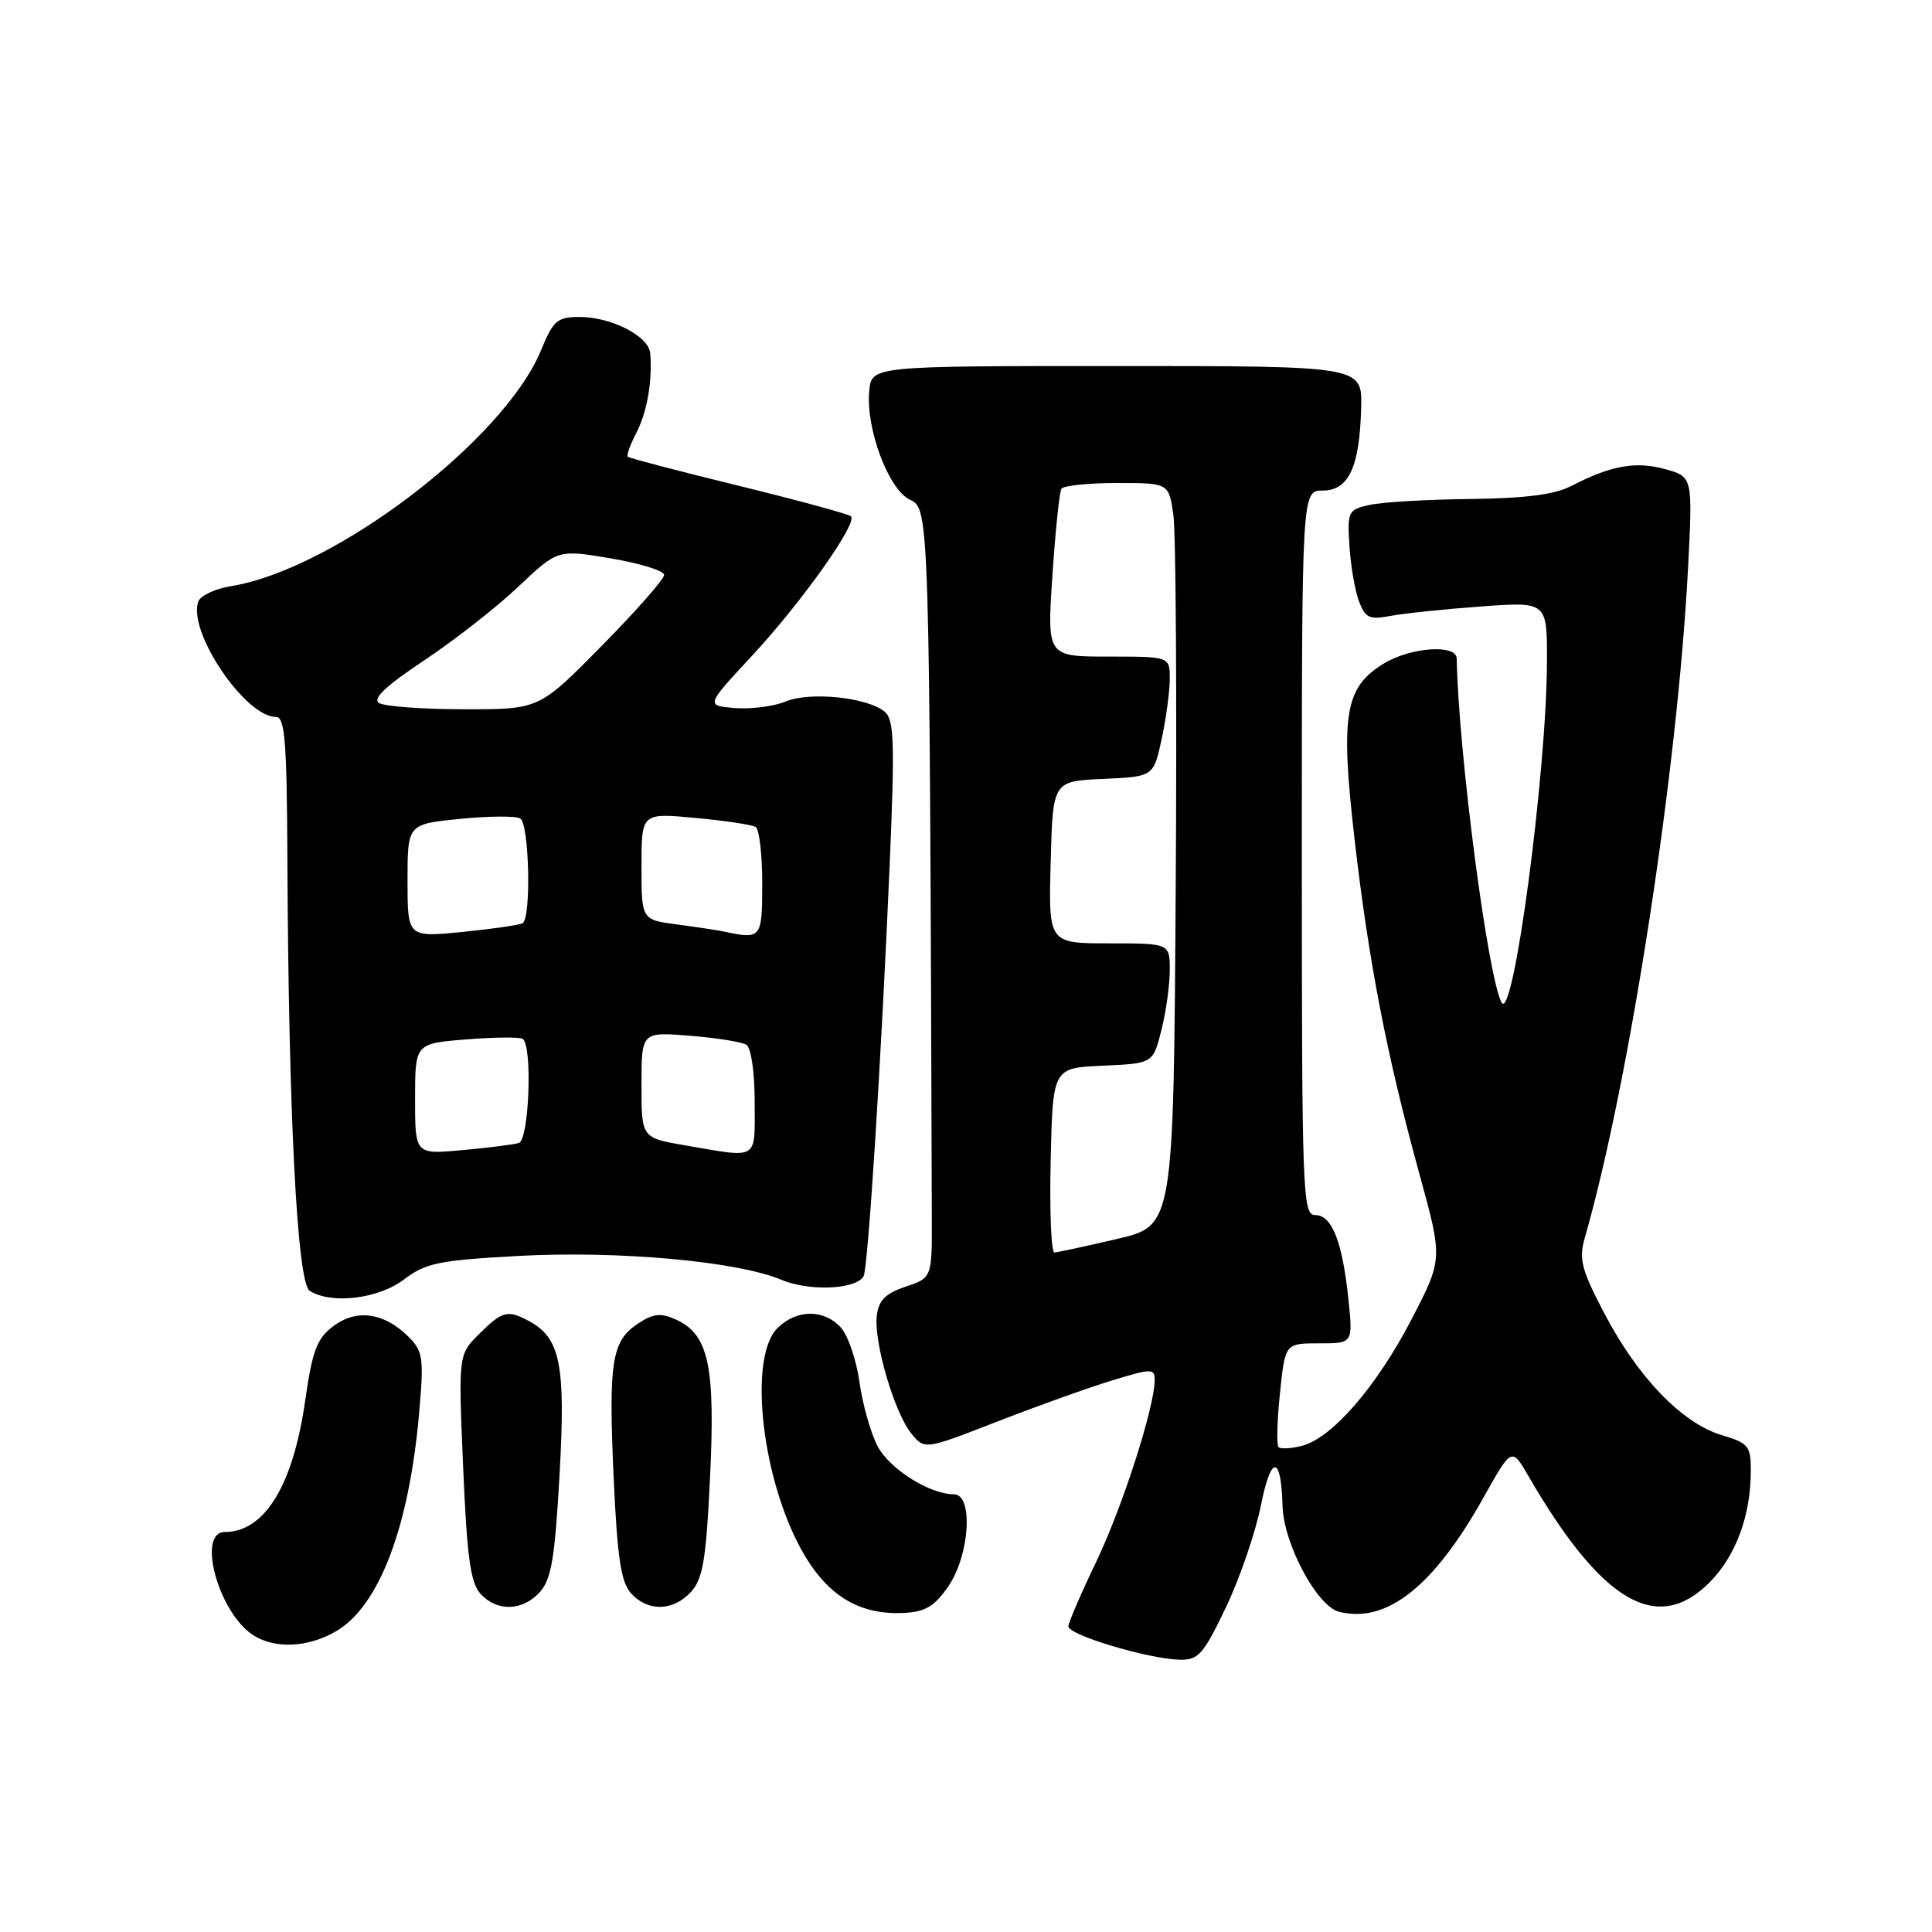 <?xml version="1.0" encoding="UTF-8" standalone="no"?>
<!DOCTYPE svg PUBLIC "-//W3C//DTD SVG 1.1//EN" "http://www.w3.org/Graphics/SVG/1.1/DTD/svg11.dtd" >
<svg xmlns="http://www.w3.org/2000/svg" xmlns:xlink="http://www.w3.org/1999/xlink" version="1.1" viewBox="0 0 256 256">
 <g >
 <path fill="currentColor"
d=" M 162.43 213.01 C 164.27 209.16 166.37 203.04 167.09 199.41 C 168.42 192.73 169.76 192.77 169.94 199.50 C 170.07 204.53 174.50 212.84 177.44 213.57 C 183.74 215.16 189.99 210.21 196.59 198.40 C 200.31 191.76 200.31 191.76 202.55 195.63 C 212.25 212.33 219.57 216.63 226.50 209.70 C 229.99 206.21 231.99 200.84 231.99 194.91 C 232.00 191.60 231.69 191.22 228.11 190.15 C 222.91 188.59 217.05 182.53 212.66 174.17 C 209.55 168.26 209.18 166.86 209.98 164.07 C 215.92 143.37 222.27 102.16 223.67 75.34 C 224.30 63.18 224.30 63.18 220.63 62.16 C 216.75 61.09 213.45 61.68 208.24 64.38 C 206.00 65.54 202.16 66.03 194.80 66.12 C 189.13 66.18 183.15 66.53 181.50 66.90 C 178.62 67.54 178.51 67.75 178.81 72.37 C 178.98 75.02 179.55 78.32 180.08 79.70 C 180.91 81.89 181.46 82.14 184.27 81.61 C 186.05 81.27 191.44 80.71 196.25 80.36 C 205.00 79.72 205.00 79.72 204.98 87.61 C 204.95 102.28 200.50 135.71 198.96 132.83 C 197.13 129.40 193.25 99.61 193.02 87.25 C 192.99 85.33 186.92 85.75 183.35 87.93 C 178.20 91.07 177.59 94.70 179.48 111.14 C 181.36 127.51 183.77 139.92 188.11 155.67 C 191.18 166.84 191.18 166.84 186.99 174.91 C 182.36 183.80 176.45 190.60 172.48 191.59 C 171.06 191.95 169.68 192.02 169.41 191.75 C 169.14 191.47 169.22 188.27 169.60 184.63 C 170.28 178.00 170.28 178.00 174.78 178.00 C 179.28 178.00 179.28 178.00 178.67 172.15 C 177.88 164.53 176.49 161.00 174.27 161.00 C 172.60 161.00 172.50 158.30 172.50 113.00 C 172.50 65.00 172.50 65.00 175.27 65.00 C 178.72 65.00 180.17 61.86 180.36 54.00 C 180.50 48.50 180.50 48.50 148.00 48.50 C 115.50 48.50 115.50 48.50 115.18 51.79 C 114.70 56.80 117.76 64.93 120.60 66.23 C 123.15 67.39 123.17 68.14 123.47 161.16 C 123.50 169.32 123.50 169.32 120.00 170.49 C 117.32 171.39 116.43 172.29 116.18 174.34 C 115.77 177.83 118.50 187.16 120.75 189.94 C 122.51 192.11 122.51 192.11 132.00 188.42 C 137.23 186.38 144.09 183.92 147.25 182.95 C 152.60 181.31 153.00 181.30 153.00 182.86 C 153.00 186.42 148.73 199.71 145.26 206.93 C 143.26 211.09 141.60 214.95 141.56 215.49 C 141.49 216.62 152.06 219.80 156.29 219.92 C 158.78 219.99 159.44 219.25 162.43 213.01 Z  M 44.71 216.04 C 50.32 212.61 54.23 202.20 55.54 187.20 C 56.18 179.94 56.05 179.05 54.14 177.14 C 50.93 173.93 47.28 173.40 44.20 175.70 C 41.99 177.35 41.40 178.90 40.44 185.58 C 38.84 196.83 35.06 203.00 29.78 203.00 C 26.10 203.00 28.85 213.38 33.35 216.53 C 36.25 218.56 40.90 218.36 44.71 216.04 Z  M 125.72 210.10 C 128.52 205.93 128.97 198.00 126.40 198.00 C 123.18 198.00 117.87 194.65 116.28 191.62 C 115.38 189.90 114.30 186.10 113.89 183.16 C 113.48 180.22 112.37 176.96 111.42 175.91 C 109.18 173.44 105.53 173.47 103.00 176.00 C 99.30 179.70 100.75 194.75 105.74 204.50 C 109.17 211.21 113.63 214.10 119.97 213.71 C 122.68 213.55 123.93 212.76 125.72 210.10 Z  M 71.54 210.95 C 73.06 209.27 73.53 206.44 74.15 195.31 C 74.96 180.76 74.25 177.28 70.06 175.03 C 67.25 173.53 66.57 173.71 63.50 176.75 C 60.73 179.50 60.73 179.50 61.37 194.42 C 61.87 206.27 62.34 209.72 63.66 211.17 C 65.84 213.59 69.25 213.49 71.54 210.95 Z  M 91.58 210.91 C 93.15 209.18 93.57 206.60 94.09 195.66 C 94.79 180.97 93.89 176.82 89.59 174.86 C 87.56 173.94 86.60 174.03 84.56 175.37 C 81.05 177.67 80.62 180.37 81.31 195.78 C 81.80 206.44 82.28 209.65 83.62 211.13 C 85.85 213.60 89.23 213.50 91.58 210.91 Z  M 53.54 169.53 C 56.41 167.35 58.12 167.00 68.64 166.42 C 81.92 165.70 97.65 167.12 103.51 169.57 C 107.24 171.13 113.34 170.88 114.42 169.13 C 115.02 168.16 116.79 140.18 117.89 114.50 C 118.58 98.24 118.48 95.33 117.21 94.29 C 114.88 92.39 107.34 91.62 104.11 92.95 C 102.54 93.60 99.51 93.99 97.38 93.82 C 93.50 93.50 93.50 93.50 99.66 86.88 C 106.21 79.82 113.66 69.33 112.76 68.42 C 112.46 68.12 105.76 66.30 97.86 64.36 C 89.97 62.43 83.36 60.70 83.18 60.52 C 83.00 60.33 83.52 58.90 84.33 57.33 C 85.75 54.58 86.47 50.42 86.15 46.78 C 85.95 44.53 80.99 42.00 76.80 42.00 C 73.84 42.01 73.31 42.46 71.70 46.39 C 66.80 58.30 44.33 75.42 30.66 77.66 C 28.55 78.00 26.59 78.91 26.29 79.68 C 24.79 83.59 32.45 95.00 36.58 95.00 C 37.75 95.00 38.01 98.24 38.08 113.75 C 38.23 147.68 39.38 169.99 41.03 171.04 C 43.91 172.86 50.17 172.11 53.54 169.53 Z  M 139.22 153.75 C 139.50 141.50 139.50 141.50 146.14 141.21 C 152.78 140.91 152.78 140.91 153.89 136.51 C 154.50 134.09 155.00 130.51 155.00 128.56 C 155.00 125.00 155.00 125.00 146.97 125.00 C 138.93 125.00 138.93 125.00 139.22 114.25 C 139.50 103.50 139.50 103.50 146.18 103.21 C 152.85 102.91 152.85 102.91 153.93 97.91 C 154.52 95.15 155.00 91.57 155.00 89.95 C 155.00 87.00 155.00 87.00 146.86 87.00 C 138.73 87.00 138.73 87.00 139.45 76.27 C 139.84 70.37 140.38 65.20 140.64 64.77 C 140.90 64.35 144.21 64.00 148.00 64.00 C 154.88 64.00 154.88 64.00 155.48 68.25 C 155.81 70.59 155.95 92.73 155.79 117.46 C 155.50 162.43 155.50 162.43 148.00 164.17 C 143.88 165.13 140.15 165.94 139.72 165.96 C 139.29 165.98 139.06 160.49 139.22 153.75 Z  M 55.00 145.62 C 55.00 138.27 55.00 138.27 61.75 137.73 C 65.46 137.43 68.84 137.40 69.25 137.65 C 70.58 138.47 70.12 151.02 68.75 151.45 C 68.06 151.66 64.69 152.09 61.25 152.40 C 55.00 152.97 55.00 152.97 55.00 145.62 Z  M 90.75 151.76 C 85.00 150.77 85.00 150.77 85.00 143.75 C 85.00 136.73 85.00 136.73 91.40 137.24 C 94.91 137.52 98.29 138.06 98.90 138.44 C 99.53 138.83 100.00 142.07 100.00 146.06 C 100.00 153.87 100.67 153.46 90.75 151.76 Z  M 54.00 116.70 C 54.00 109.20 54.00 109.20 60.94 108.51 C 64.76 108.12 68.36 108.10 68.94 108.46 C 70.13 109.20 70.41 121.64 69.25 122.33 C 68.84 122.57 65.24 123.09 61.25 123.49 C 54.00 124.20 54.00 124.20 54.00 116.70 Z  M 96.00 123.45 C 95.17 123.27 92.36 122.85 89.75 122.50 C 85.00 121.88 85.00 121.88 85.00 114.80 C 85.00 107.71 85.00 107.71 92.13 108.38 C 96.04 108.74 99.64 109.28 100.13 109.58 C 100.61 109.87 101.00 113.24 101.00 117.06 C 101.00 124.34 100.88 124.49 96.00 123.45 Z  M 50.22 93.15 C 49.32 92.59 51.15 90.86 56.20 87.51 C 60.19 84.85 65.81 80.46 68.68 77.74 C 73.90 72.80 73.90 72.80 80.95 73.99 C 84.83 74.65 88.00 75.63 88.00 76.18 C 88.00 76.73 84.28 80.97 79.72 85.59 C 71.44 94.00 71.44 94.00 61.47 93.98 C 55.99 93.98 50.92 93.60 50.22 93.15 Z "/>
</g>
</svg>